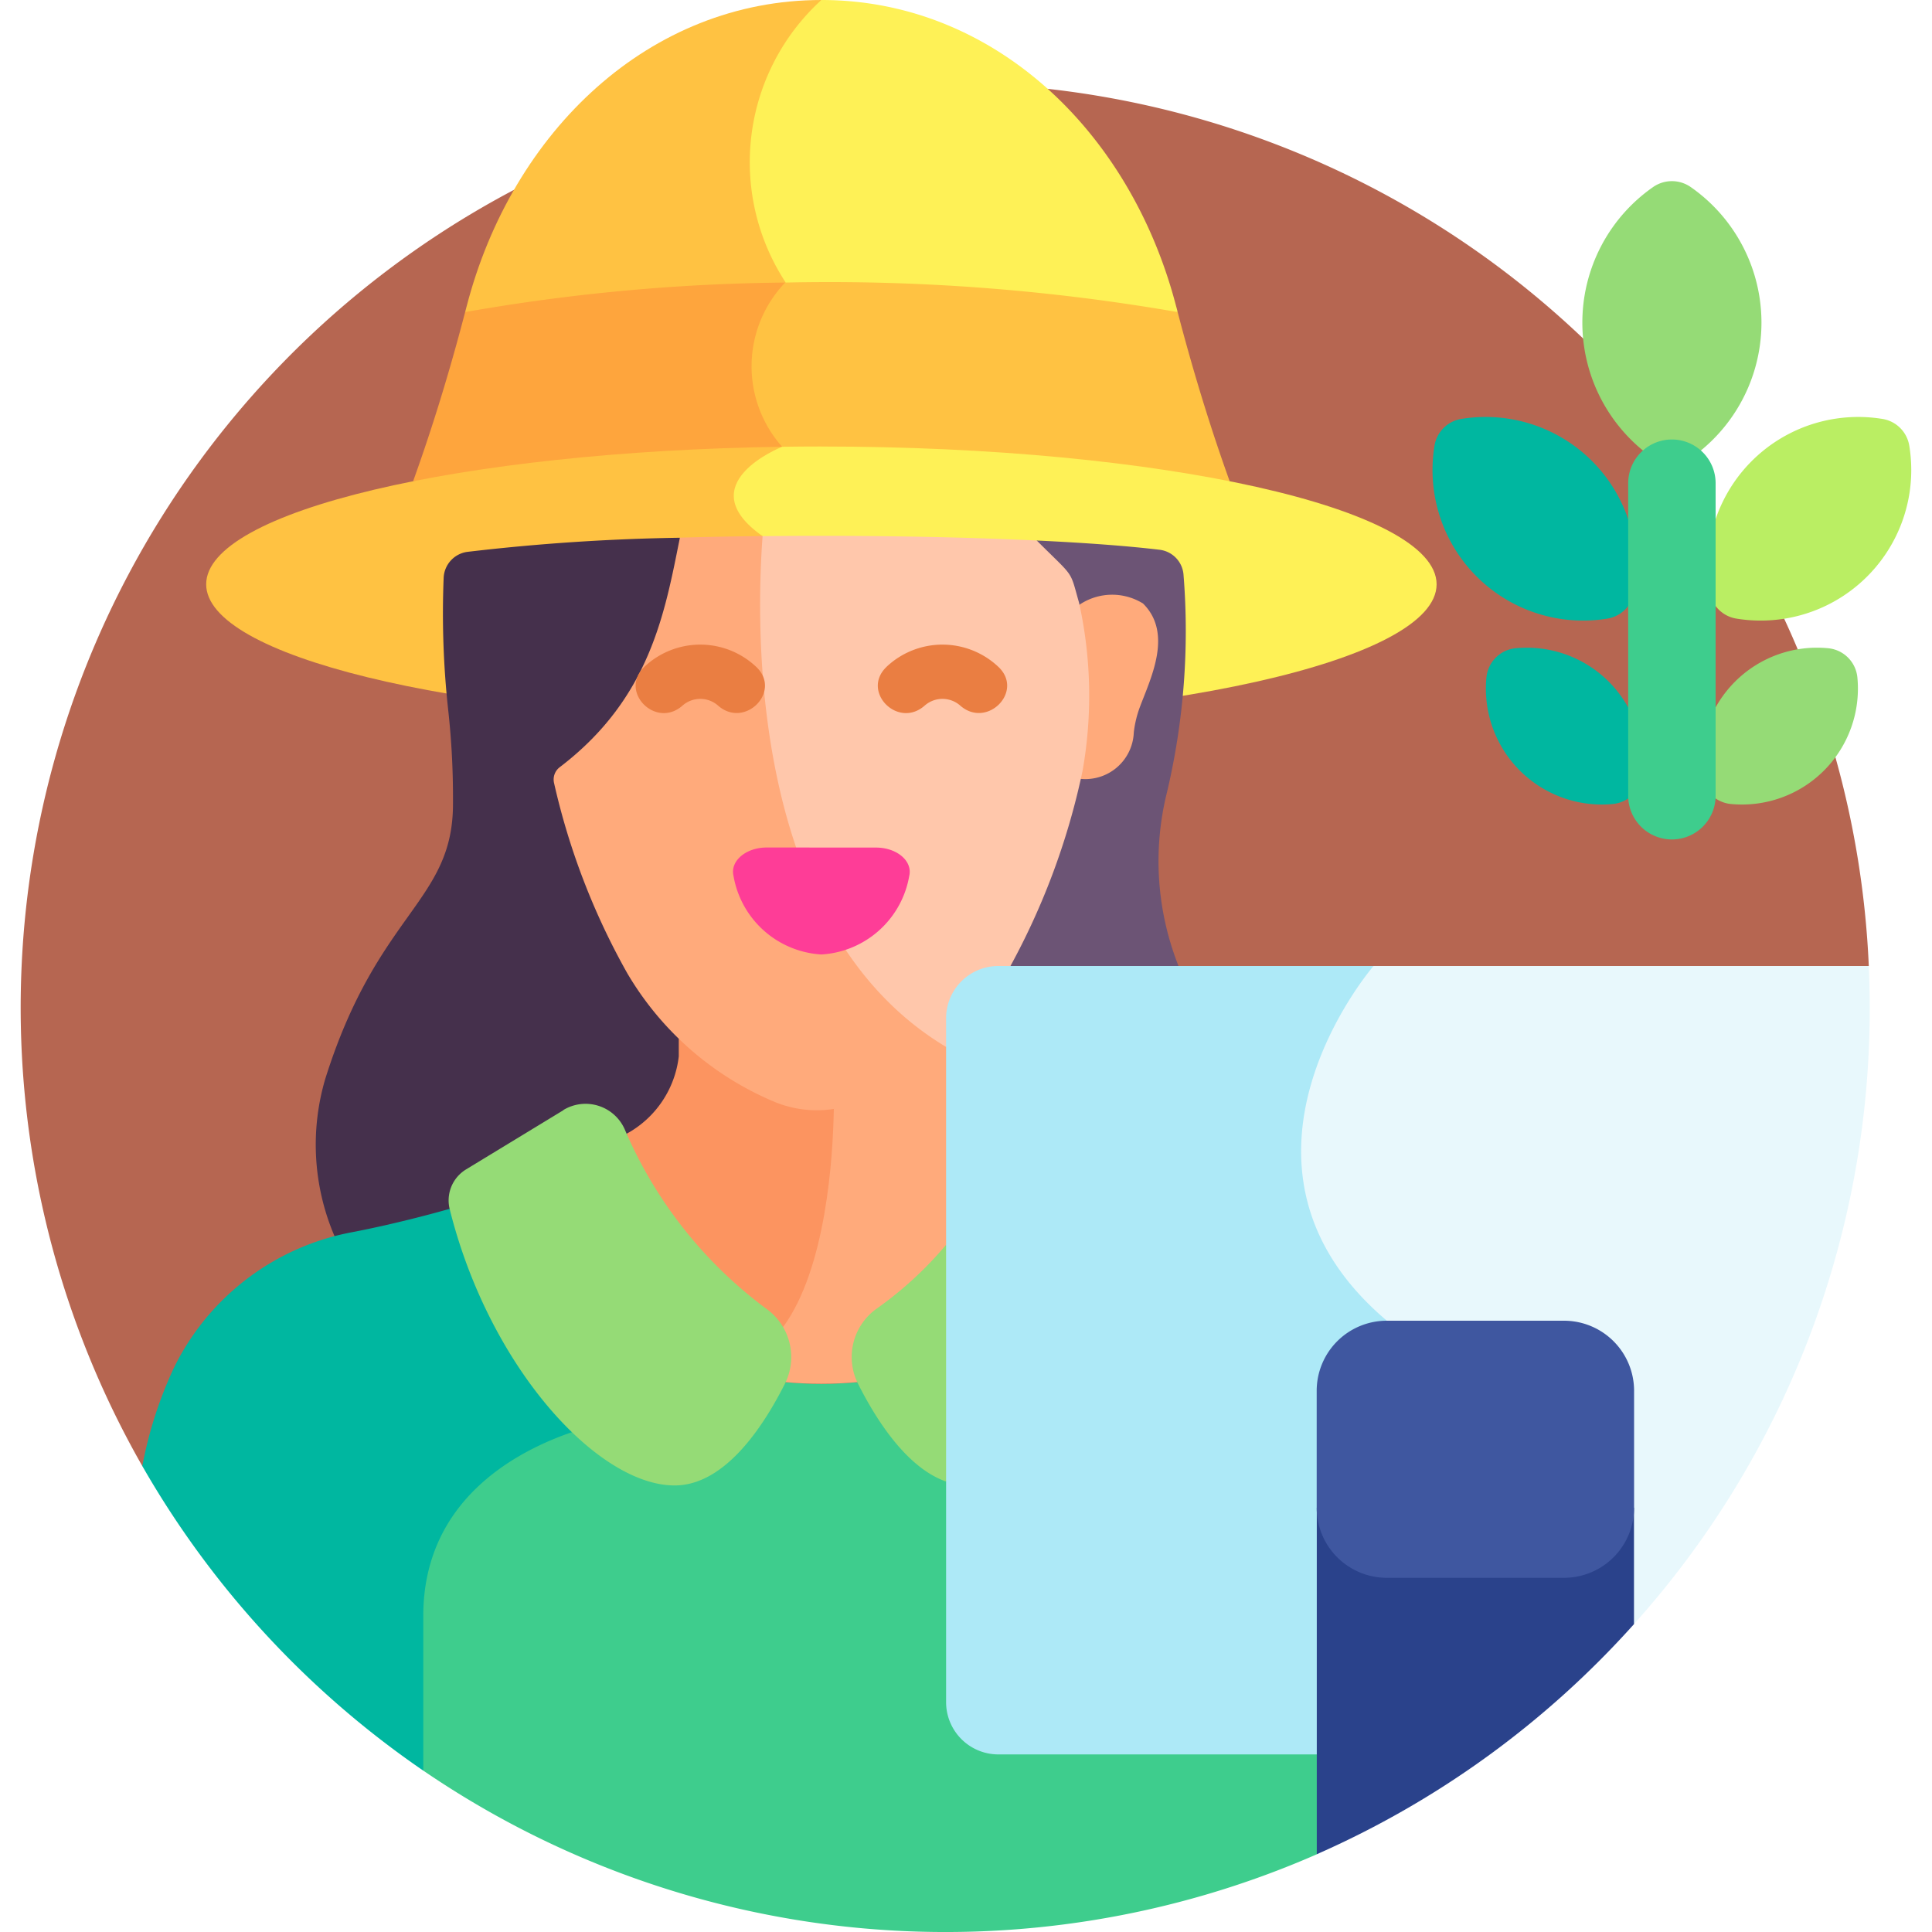 <svg xmlns="http://www.w3.org/2000/svg" xmlns:xlink="http://www.w3.org/1999/xlink" width="60" height="60" viewBox="0 0 60 60">
  <defs>
    <clipPath id="clip-path">
      <rect id="Rectángulo_403511" data-name="Rectángulo 403511" width="60" height="60" transform="translate(1187 3113.268)" fill="#fff" stroke="#707070" stroke-width="1"/>
    </clipPath>
  </defs>
  <g id="Enmascarar_grupo_1098808" data-name="Enmascarar grupo 1098808" transform="translate(-1187 -3113.268)" clip-path="url(#clip-path)">
    <g id="campesino" transform="translate(1187 3113.268)">
      <path id="Trazado_983437" data-name="Trazado 983437" d="M54.27,17.015H51.68V10.394l-1.964.657A28.712,28.712,0,0,0,4.42,45.53l36.474,1.3L58.037,30A28.551,28.551,0,0,0,54.27,17.015Z" fill="#b66651"/>
      <path id="Trazado_983438" data-name="Trazado 983438" d="M14.486,9.536l-.041.156,11.064.887V0C20.19,0,15.9,4.054,14.486,9.536Z" fill="#ffc242"/>
      <path id="Trazado_983439" data-name="Trazado 983439" d="M36.532,9.536C35.123,4.075,30.848,0,25.509,0a6.816,6.816,0,0,0-1.114,8.765l-.01.009,5.908,2.313,6.28-1.4-.041-.156Z" fill="#fef156"/>
      <path id="Trazado_983440" data-name="Trazado 983440" d="M24.385,8.775a60.271,60.271,0,0,0-9.94.917c-.573,2.2-1.154,3.975-1.615,5.252H25.781Z" fill="#fea53d"/>
      <path id="Trazado_983441" data-name="Trazado 983441" d="M36.573,9.692a63.25,63.25,0,0,0-12.188-.917,3.761,3.761,0,0,0-.094,5.1l8.463,2.236,5.434-1.167c-.46-1.277-1.042-3.054-1.615-5.252Z" fill="#ffc242"/>
      <path id="Trazado_983442" data-name="Trazado 983442" d="M24.291,13.875c-9.984.141-17.888,2-17.888,4.27,0,2.225,7.583,4.053,17.277,4.26l3.39-3.28Z" fill="#ffc242"/>
      <path id="Trazado_983443" data-name="Trazado 983443" d="M25.509,13.866q-.614,0-1.218.009c-.037.015-2.912,1.157-.611,2.773v5.757q.9.019,1.829.02c10.552,0,19.106-1.916,19.106-4.279s-8.554-4.279-19.106-4.279Z" fill="#fef156"/>
      <path id="Trazado_983444" data-name="Trazado 983444" d="M21.115,16.7a64.466,64.466,0,0,0-6.612.44.851.851,0,0,0-.725.806,27.573,27.573,0,0,0,.146,4.147,24.716,24.716,0,0,1,.144,2.607v.263c0,3.051-2.339,3.356-3.967,8.544a7.221,7.221,0,0,0,.289,4.886s9.825,2.384,12.291-3.908S21.115,16.7,21.115,16.7Z" fill="#45304c"/>
      <path id="Trazado_983445" data-name="Trazado 983445" d="M36.243,24.6a21.792,21.792,0,0,0,.512-6.755.846.846,0,0,0-.746-.772c-.961-.115-2.268-.214-3.815-.287L30.311,31.556,36.6,30A8.845,8.845,0,0,1,36.243,24.6Z" fill="#6c5475"/>
      <path id="Trazado_983446" data-name="Trazado 983446" d="M35.487,18.736a1.818,1.818,0,0,0-1.959.041l-1.654,2.306,1.683,3.105a1.506,1.506,0,0,0,1.654-1.442,3.335,3.335,0,0,1,.2-.817c.331-.879,1.022-2.272.079-3.194Z" fill="#ffaa7b"/>
      <path id="Trazado_983447" data-name="Trazado 983447" d="M45.378,13.011a1.006,1.006,0,0,0-.828.828,4.676,4.676,0,0,0,5.372,5.372,1.006,1.006,0,0,0,.828-.828,4.676,4.676,0,0,0-5.372-5.372Z" fill="#00b7a0"/>
      <path id="Trazado_983448" data-name="Trazado 983448" d="M58.466,13.011a1.006,1.006,0,0,1,.828.828,4.676,4.676,0,0,1-5.372,5.372,1.006,1.006,0,0,1-.828-.828,4.676,4.676,0,0,1,5.372-5.372Z" fill="#baee63"/>
      <path id="Trazado_983449" data-name="Trazado 983449" d="M47.063,20.132a1.009,1.009,0,0,0-.9.9,3.6,3.6,0,0,0,3.935,3.936,1.009,1.009,0,0,0,.9-.9,3.6,3.6,0,0,0-3.935-3.936Z" fill="#00b7a0"/>
      <path id="Trazado_983450" data-name="Trazado 983450" d="M56.782,20.132a1.009,1.009,0,0,1,.9.9,3.6,3.6,0,0,1-3.936,3.936,1.01,1.01,0,0,1-.9-.9,3.6,3.6,0,0,1,3.936-3.936Z" fill="#95db76"/>
      <path id="Trazado_983451" data-name="Trazado 983451" d="M51.337,5.81a1.022,1.022,0,0,1,1.171,0,5.132,5.132,0,0,1,0,8.418,1.022,1.022,0,0,1-1.171,0,5.132,5.132,0,0,1,0-8.418Z" fill="#95db76"/>
      <path id="Trazado_983452" data-name="Trazado 983452" d="M51.923,13.649a1.358,1.358,0,0,0-1.358,1.358v9.668a1.358,1.358,0,1,0,2.715,0V15.007a1.358,1.358,0,0,0-1.358-1.358Z" fill="#3ecd8d"/>
      <path id="Trazado_983453" data-name="Trazado 983453" d="M13.963,37.552l0-.01c-1.708.484-3.049.729-3.049.729a7.743,7.743,0,0,0-5.509,4.2A12.69,12.69,0,0,0,4.42,45.53a28.859,28.859,0,0,0,8.724,9.458l7.6-9.467Z" fill="#00b7a0"/>
      <path id="Trazado_983454" data-name="Trazado 983454" d="M36.821,45.7l-10.2-2.774c-.368.034-.739.051-1.114.051s-.746-.018-1.114-.051c-.008.017-.015.034-.023.051-.023.051-3.3,1.5-3.3,1.5H17.762c-1.807.621-4.617,2.158-4.617,5.71v4.8a28.743,28.743,0,0,0,27.749,2.6C45.26,50.83,36.821,45.7,36.821,45.7Z" fill="#3ecd8d"/>
      <path id="Trazado_983455" data-name="Trazado 983455" d="M23.6,31.556l-2.52.707v.545a3.149,3.149,0,0,1-1.617,2.4s1.922,8.385,4.544,7.039,3.5-7.268,3.5-7.268Z" fill="#fc9460"/>
      <path id="Trazado_983456" data-name="Trazado 983456" d="M30.772,31.442c-2.333,0-4.877,3-4.877,3-.027,1.532-.243,4.954-1.578,6.774l-.308.907.386.8c.368.034.739.051,1.114.051s.746-.018,1.114-.051c5.861-2.5,4.149-11.481,4.149-11.481Z" fill="#ffaa7b"/>
      <path id="Trazado_983457" data-name="Trazado 983457" d="M17.5,34.476l-3.026,1.841a1.127,1.127,0,0,0-.508,1.236c1.23,4.922,4.6,8.579,6.984,8.579,1.538,0,2.731-1.779,3.425-3.157a1.844,1.844,0,0,0-.588-2.339A13.544,13.544,0,0,1,19.4,35.069a1.33,1.33,0,0,0-1.908-.594Z" fill="#95db76"/>
      <path id="Trazado_983458" data-name="Trazado 983458" d="M29.378,38.663a11.463,11.463,0,0,1-2.143,1.972,1.844,1.844,0,0,0-.588,2.339c.586,1.164,1.527,2.612,2.732,3.036l2.165-3.767Z" fill="#95db76"/>
      <path id="Trazado_983459" data-name="Trazado 983459" d="M27.52,22.148l-3.84-5.5c-.889.01-1.749.026-2.565.049-.468,2.326-.92,4.987-3.732,7.129a.48.48,0,0,0-.176.493,21.81,21.81,0,0,0,2.273,5.905A9.612,9.612,0,0,0,24.008,34.2a3.434,3.434,0,0,0,2.717,0,9.842,9.842,0,0,0,2.655-1.69Z" fill="#ffaa7b"/>
      <path id="Trazado_983460" data-name="Trazado 983460" d="M33.511,18.719c-.3-1.055-.127-.746-1.314-1.933l0,0c-1.924-.092-4.219-.145-6.685-.145q-.933,0-1.829.01c-.212,2.826-.419,12.2,5.7,15.863h0a9.471,9.471,0,0,0,1.873-2.289,22.161,22.161,0,0,0,2.363-6.28A13.368,13.368,0,0,0,33.511,18.719Z" fill="#ffc7ab"/>
      <g id="Grupo_1103065" data-name="Grupo 1103065">
        <g id="Grupo_1103064" data-name="Grupo 1103064">
          <path id="Trazado_983461" data-name="Trazado 983461" d="M20.01,20.711c-.8.766.357,1.939,1.188,1.2a.835.835,0,0,1,1.1,0c.83.734,1.993-.437,1.188-1.2a2.53,2.53,0,0,0-3.477,0Z" fill="#ea7e42"/>
        </g>
      </g>
      <g id="Grupo_1103067" data-name="Grupo 1103067">
        <g id="Grupo_1103066" data-name="Grupo 1103066">
          <path id="Trazado_983462" data-name="Trazado 983462" d="M27.531,20.711c-.8.766.357,1.939,1.188,1.2a.835.835,0,0,1,1.1,0c.83.734,1.993-.437,1.188-1.2a2.53,2.53,0,0,0-3.477,0Z" fill="#ea7e42"/>
        </g>
      </g>
      <path id="Trazado_983463" data-name="Trazado 983463" d="M23.813,26.32c-.65,0-1.141.419-1.034.878a2.946,2.946,0,0,0,2.729,2.444A2.946,2.946,0,0,0,28.238,27.2c.107-.459-.383-.878-1.034-.878Z" fill="#fe3d97"/>
      <path id="Trazado_983464" data-name="Trazado 983464" d="M42.656,30H31a1.623,1.623,0,0,0-1.618,1.618V52.866A1.623,1.623,0,0,0,31,54.485h9.9l7.095-12.242Z" fill="#ade9f7"/>
      <path id="Trazado_983465" data-name="Trazado 983465" d="M58.037,30H42.656s-5.324,6.159.414,11.016l2.105,5.249,5.569,4.173a28.6,28.6,0,0,0,7.322-19.149c0-.432-.011-.861-.03-1.289Z" fill="#e8f8fc"/>
      <path id="Trazado_983466" data-name="Trazado 983466" d="M50.745,46.825v3.614a28.784,28.784,0,0,1-9.851,7.146V46.825l4.926-1.816Z" fill="#2a428b"/>
      <path id="Trazado_983467" data-name="Trazado 983467" d="M48.568,41.016h-5.5a2.177,2.177,0,0,0-2.177,2.177v3.632A2.177,2.177,0,0,0,43.071,49h5.5a2.177,2.177,0,0,0,2.177-2.177V43.193A2.177,2.177,0,0,0,48.568,41.016Z" fill="#3f57a0"/>
    </g>
  </g>
</svg>
